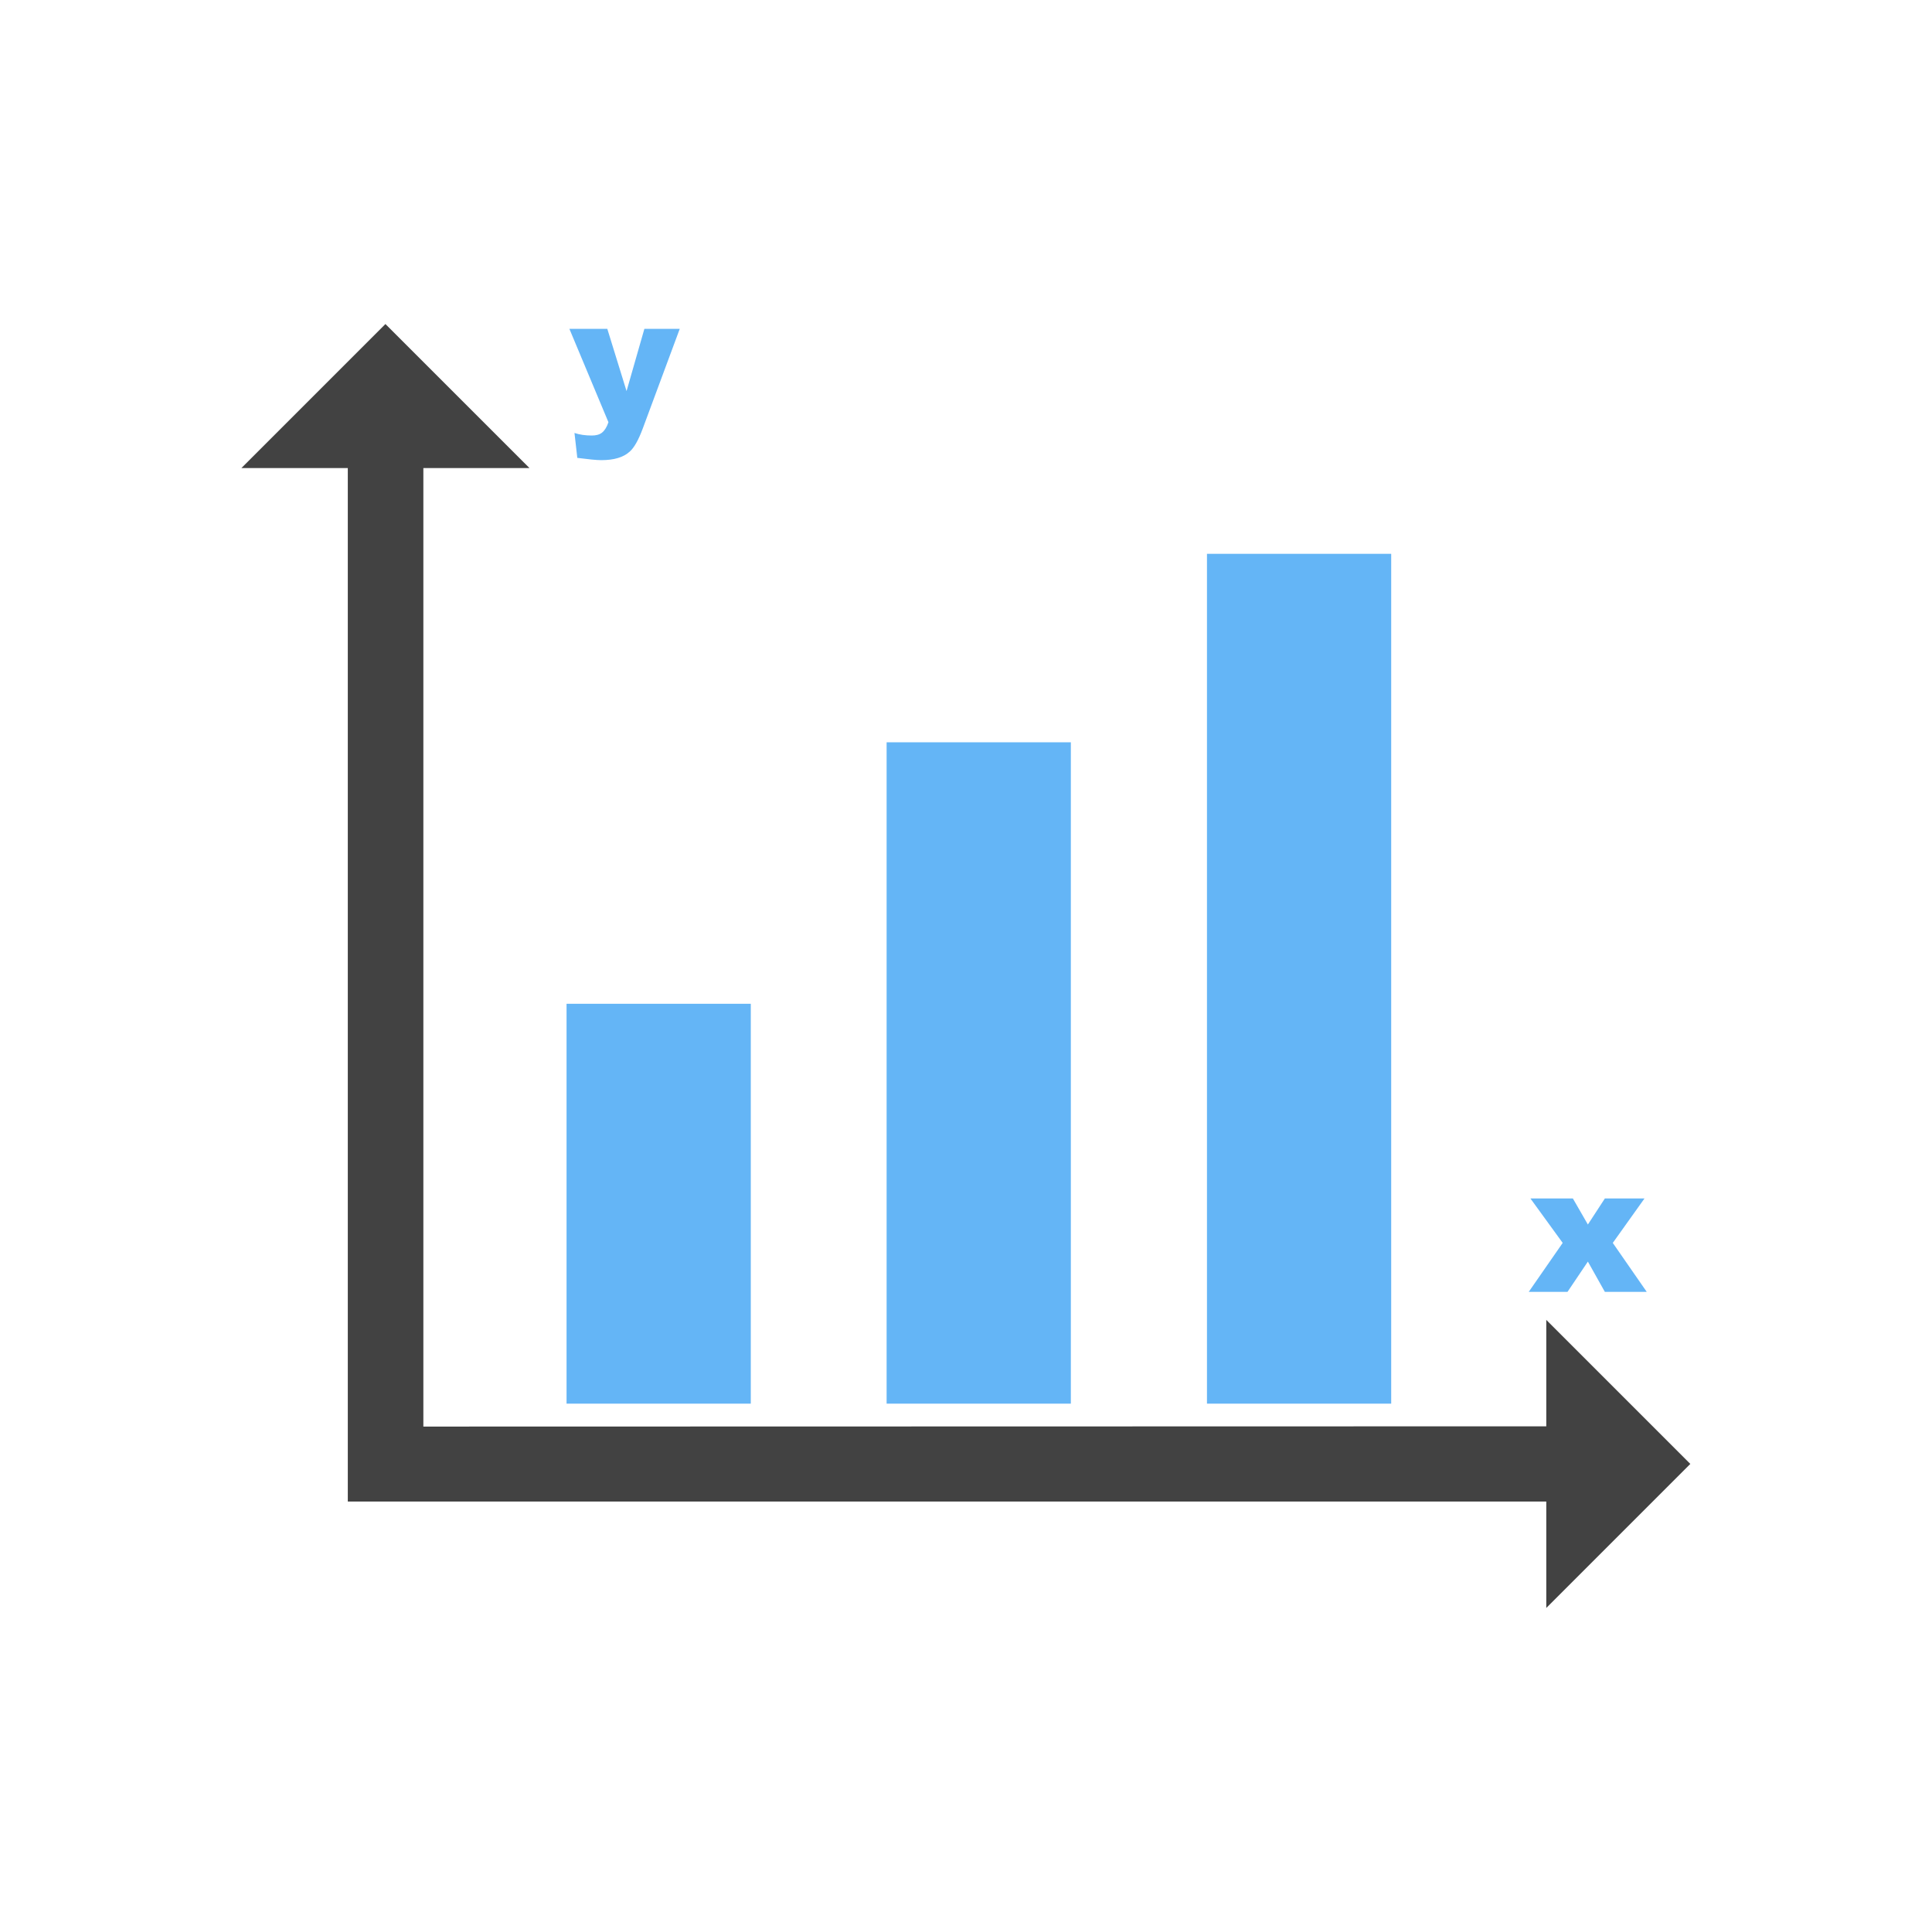 <?xml version="1.0" encoding="UTF-8"?>
<!DOCTYPE svg PUBLIC "-//W3C//DTD SVG 1.1//EN" "http://www.w3.org/Graphics/SVG/1.1/DTD/svg11.dtd">
<!-- Creator: CorelDRAW -->
<svg xmlns="http://www.w3.org/2000/svg" xml:space="preserve" width="6.827in" height="6.827in" style="shape-rendering:geometricPrecision; text-rendering:geometricPrecision; image-rendering:optimizeQuality; fill-rule:evenodd; clip-rule:evenodd"
viewBox="0 0 6.827 6.827"
 xmlns:xlink="http://www.w3.org/1999/xlink">
 <defs>
  <style type="text/css">
   <![CDATA[
    .fil4 {fill:none}
    .fil3 {fill:#424242}
    .fil0 {fill:#64B5F6}
    .fil2 {fill:#424242;fill-rule:nonzero}
    .fil1 {fill:#64B5F6;fill-rule:nonzero}
   ]]>
  </style>
 </defs>
 <g id="Layer_x0020_1">
  <g id="_459875848">
   <polygon id="_459875656" class="fil0" points="2.653,4.96 2.653,3.547 2.002,3.547 2.002,4.96 "/>
   <polygon id="_459876112" class="fil0" points="3.133,4.96 3.133,2.623 3.784,2.623 3.784,4.96 "/>
   <polygon id="_459876184" class="fil0" points="4.916,4.96 4.916,1.957 4.265,1.957 4.265,4.96 "/>
  </g>
  <path class="fil1" d="M2.013 1.162l0.133 0 0.068 0.22 0.063 -0.22 0.125 0 -0.131 0.353c-0.015,0.04 -0.03,0.067 -0.046,0.081 -0.022,0.02 -0.055,0.03 -0.1,0.03 -0.018,0 -0.046,-0.003 -0.085,-0.008l-0.01 -0.088c0.018,0.006 0.038,0.009 0.061,0.009 0.015,0 0.027,-0.003 0.036,-0.01 0.009,-0.007 0.017,-0.019 0.023,-0.037l-0.138 -0.33z"/>
  <polygon class="fil2" points="1.496,1.399 1.496,5.041 5.799,5.04 5.799,5.306 1.362,5.306 1.229,5.306 1.229,5.173 1.229,1.399 "/>
  <polygon class="fil3" points="1.871,1.654 0.853,1.654 1.362,1.145 "/>
  <polygon class="fil1" points="5.408,4.235 5.558,4.235 5.611,4.327 5.671,4.235 5.811,4.235 5.699,4.392 5.819,4.565 5.671,4.565 5.611,4.458 5.539,4.565 5.402,4.565 5.522,4.392 "/>
  <polygon class="fil3" points="5.464,5.682 5.464,4.664 5.973,5.173 "/>
 </g>
 <rect class="fil4" width="6.827" height="6.827"/>
</svg>
